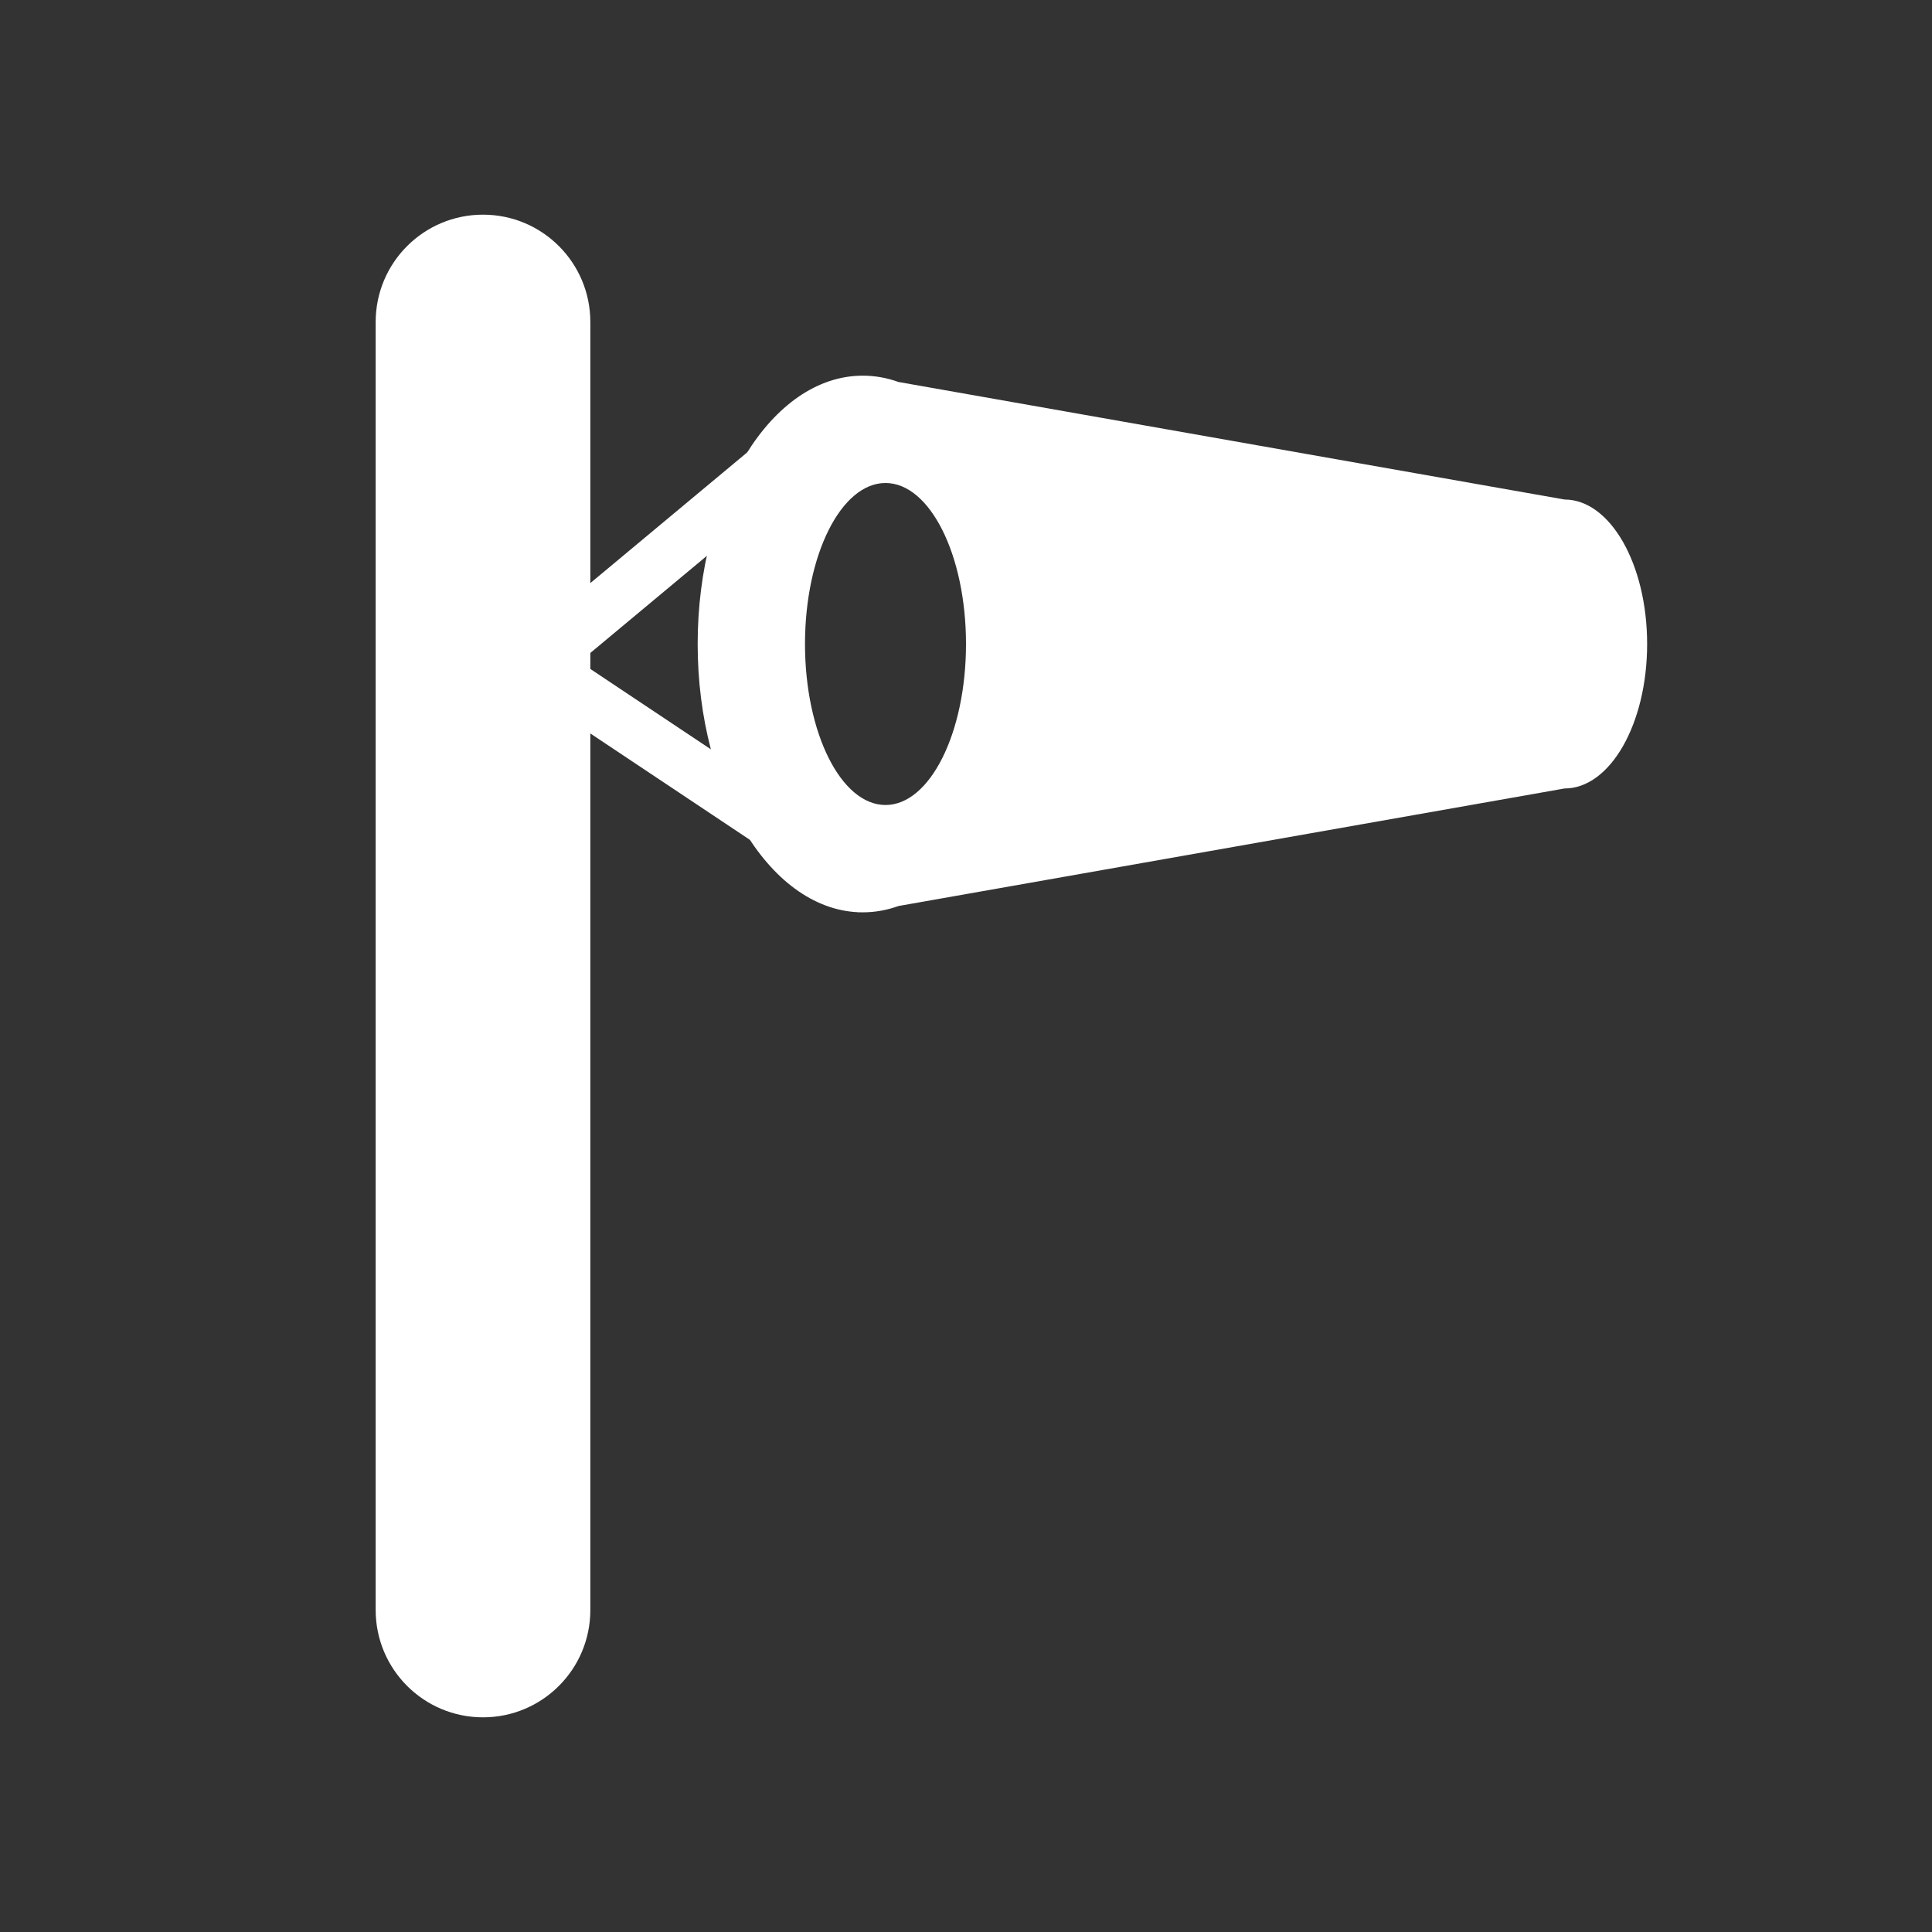 <svg width="36" height="36" viewBox="0 0 36 36" fill="none" xmlns="http://www.w3.org/2000/svg">
<rect x="0" y="0" width="36" height="36" fill="#333333" stroke="none"/>
<path fill-rule="evenodd" clip-rule="evenodd" d="M16.743 7.118L29.154 9.308C30.003 9.308 30.692 10.513 30.692 12C30.692 13.487 30.003 14.692 29.154 14.692L16.743 16.882C16.529 16.959 16.306 17 16.077 17H16.077C14.378 17 13 14.761 13 12C13 9.239 14.378 7 16.077 7H16.077C16.306 7 16.529 7.041 16.743 7.118ZM16.5 15C17.328 15 18 13.657 18 12C18 10.343 17.328 9 16.5 9C15.672 9 15 10.343 15 12C15 13.657 15.672 15 16.5 15Z" fill="white"/>
<path fill-rule="evenodd" clip-rule="evenodd" d="M9 4C10.105 4 11 4.895 11 6V30C11 31.105 10.105 32 9 32C7.895 32 7 31.105 7 30V6C7 4.895 7.895 4 9 4Z" fill="white"/>
<line x1="9.68" y1="12.616" x2="15.68" y2="7.616" stroke="white"/>
<line x1="10.277" y1="12.584" x2="16.277" y2="16.584" stroke="white"/>
</svg>
